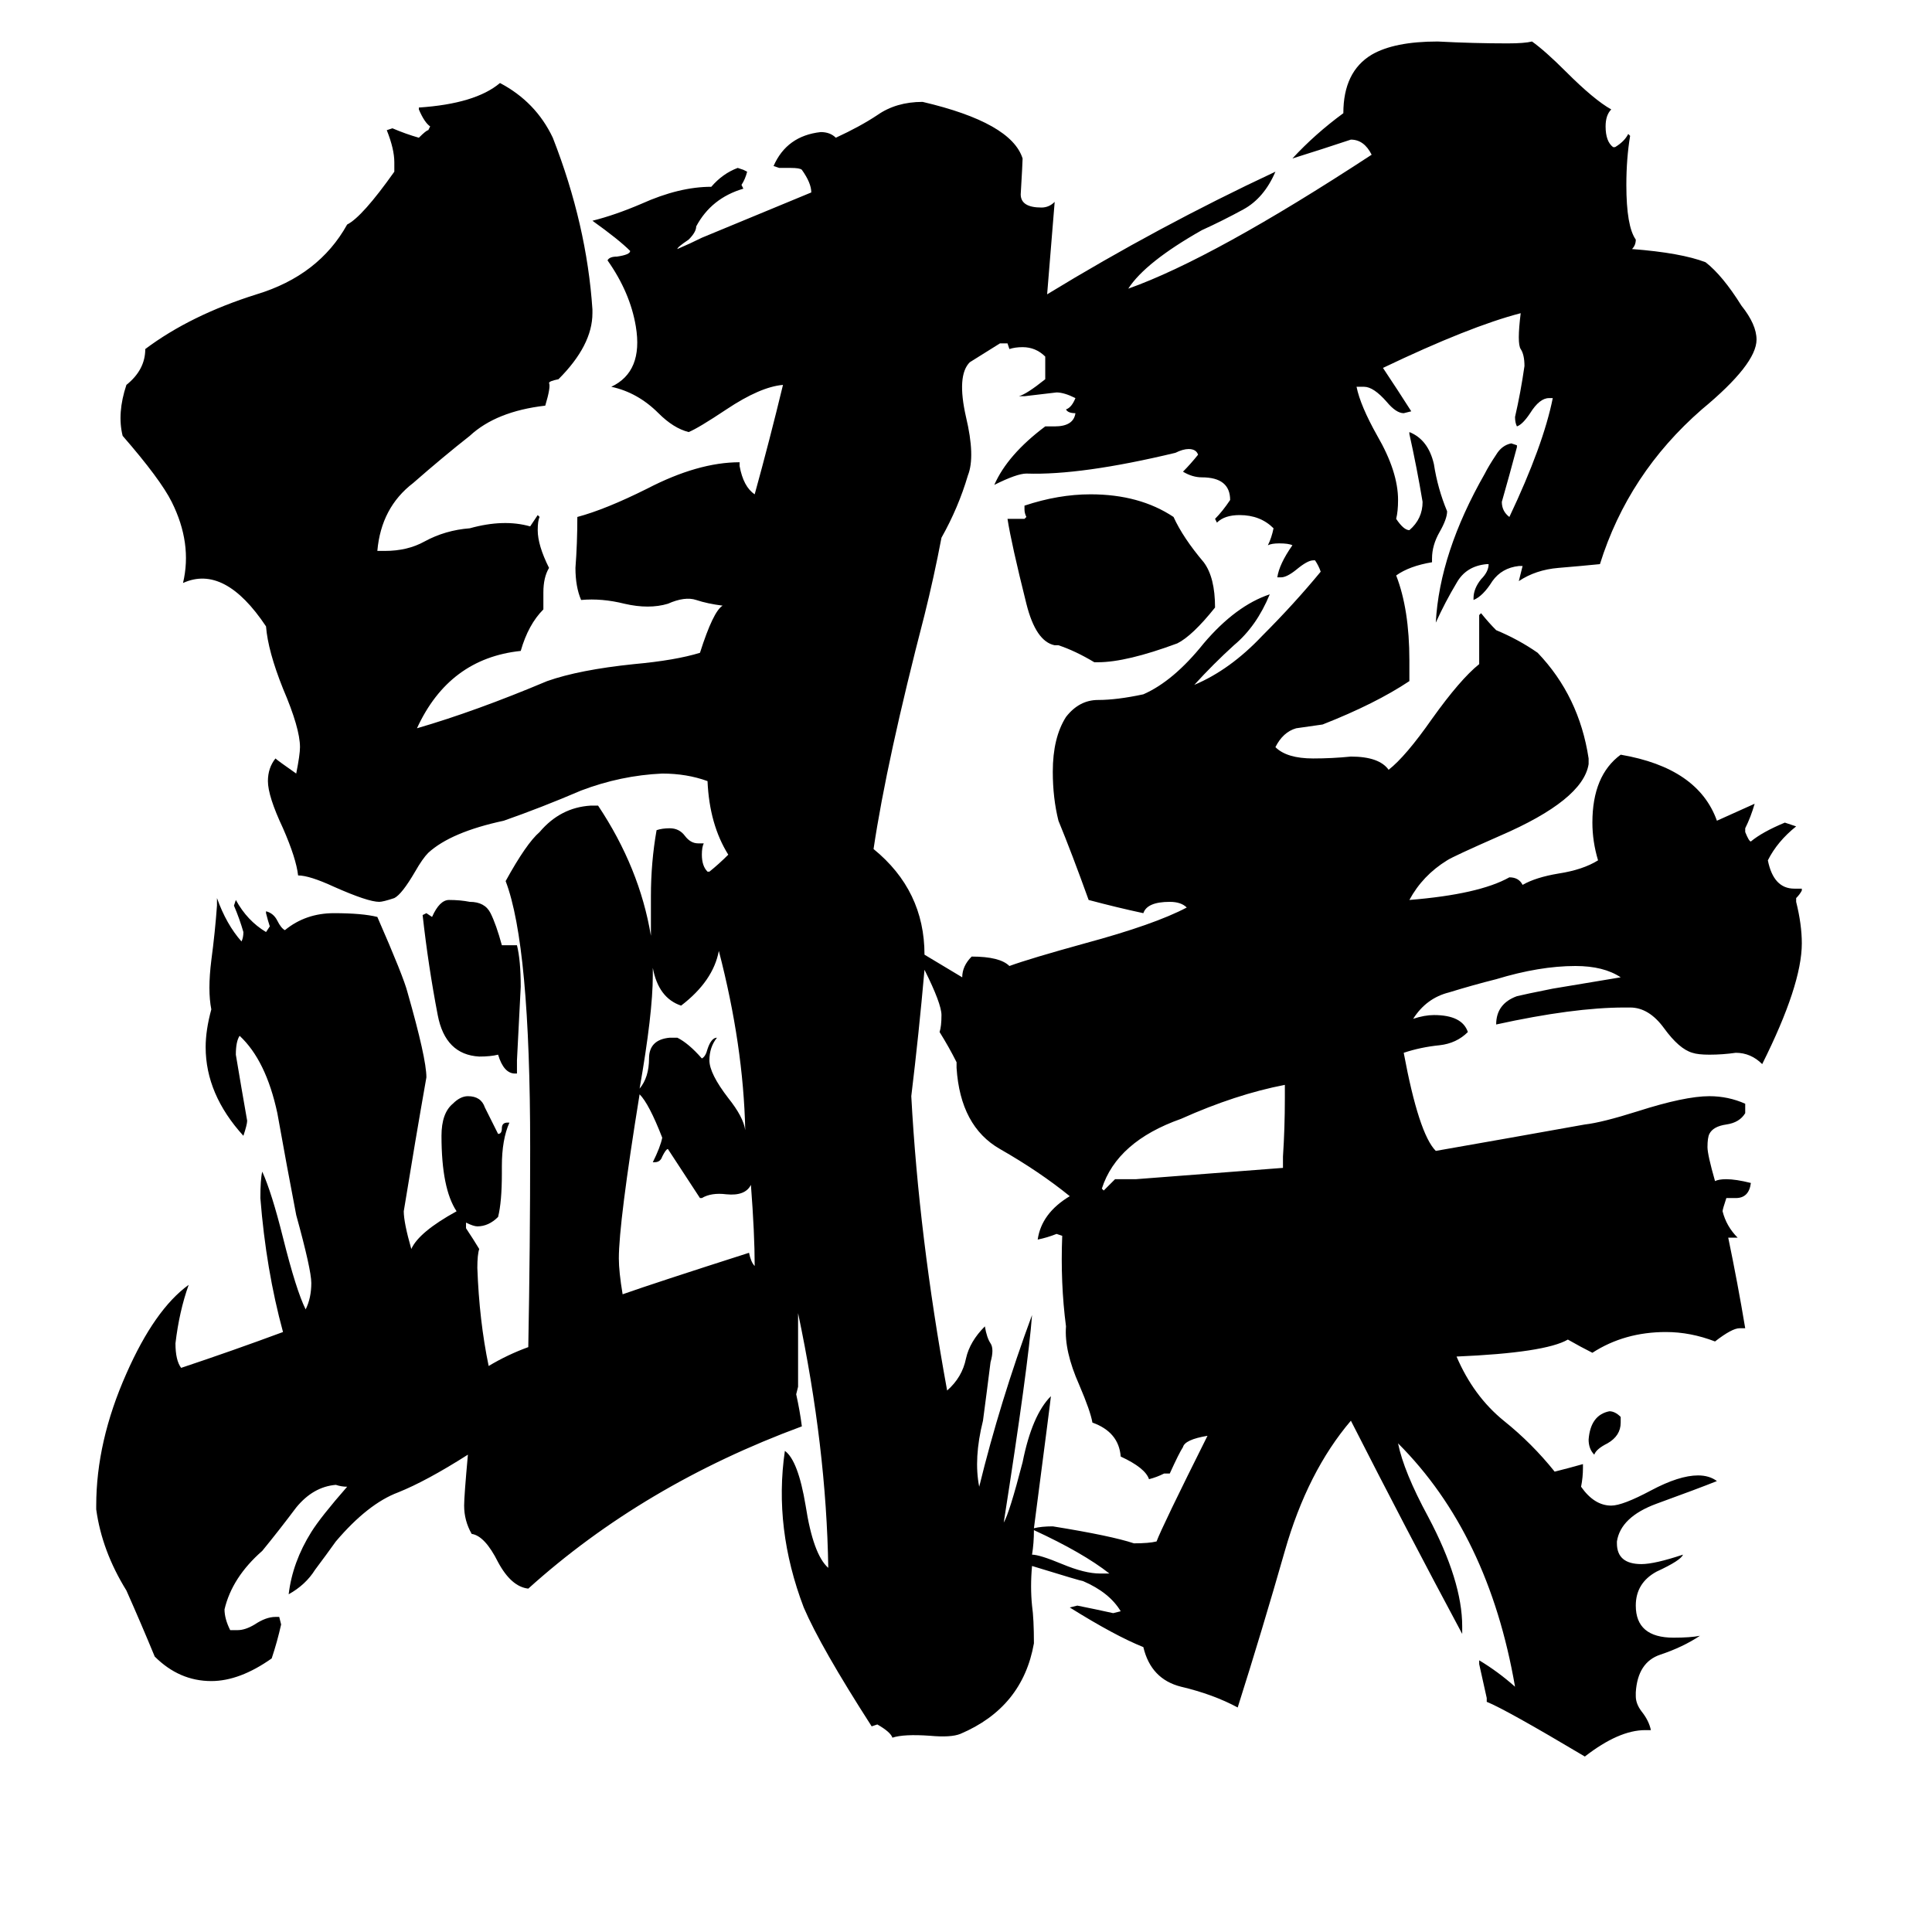 <svg xmlns="http://www.w3.org/2000/svg" viewBox="0 -800 1024 1024">
	<path fill="#000000" d="M276 -277Q275 -257 274 -238V-231H273Q267 -231 264 -241Q260 -240 254 -240Q236 -241 232 -262Q227 -288 224 -315L226 -316L229 -314Q233 -323 238 -323Q244 -323 249 -322Q257 -322 260 -316Q263 -310 266 -299H274Q276 -291 276 -277ZM859 -49V-46Q859 -39 852 -35Q846 -32 845 -29Q842 -32 842 -37Q843 -50 853 -52Q856 -52 859 -49ZM680 -181V-187Q681 -202 681 -218V-225Q655 -220 626 -207Q592 -195 584 -170L585 -169Q588 -172 591 -175H602Q641 -178 680 -181ZM544 -480Q536 -512 534 -525H543L544 -526Q543 -528 543 -530V-532Q561 -538 578 -538Q604 -538 622 -526Q627 -515 638 -502Q644 -494 644 -478Q632 -463 624 -459Q597 -449 582 -449H580Q570 -455 561 -458H559Q549 -460 544 -480ZM865 -668Q891 -666 904 -661Q913 -654 923 -638Q931 -628 931 -620Q931 -607 902 -583Q863 -549 848 -501Q838 -500 826 -499Q814 -498 805 -492Q806 -496 807 -500H805Q796 -499 791 -492Q786 -484 781 -482V-483Q781 -488 785 -493Q789 -497 789 -501H788Q777 -500 772 -491Q766 -481 761 -470Q763 -507 787 -549Q789 -553 793 -559Q796 -564 801 -565L804 -564V-563Q800 -548 796 -534Q796 -529 800 -526Q818 -564 823 -589H821Q816 -589 811 -581Q807 -575 804 -574Q803 -576 803 -579Q806 -592 808 -606Q808 -612 806 -615Q804 -618 806 -634Q779 -627 733 -605Q741 -593 748 -582L744 -581Q740 -581 735 -587Q728 -595 723 -595H719Q721 -585 730 -569Q741 -550 741 -535Q741 -529 740 -525Q744 -519 747 -519Q754 -525 754 -534Q751 -552 747 -570V-571Q757 -567 760 -554Q762 -541 767 -529Q767 -525 763 -518Q759 -511 759 -504V-502Q747 -500 740 -495Q747 -477 747 -450V-439Q729 -427 701 -416Q694 -415 687 -414Q680 -412 676 -404Q682 -398 696 -398Q706 -398 716 -399Q731 -399 736 -392Q745 -399 759 -419Q774 -440 784 -448V-474L785 -475Q789 -470 793 -466Q805 -461 815 -454Q837 -431 842 -398V-395Q839 -376 795 -357Q770 -346 767 -344Q754 -336 747 -323Q784 -326 800 -335Q805 -335 807 -331Q814 -335 826 -337Q839 -339 847 -344Q844 -354 844 -364Q844 -389 859 -400Q900 -393 910 -365L930 -374Q928 -367 925 -361V-359Q927 -354 928 -354Q934 -359 946 -364Q949 -363 952 -362Q942 -354 937 -344Q940 -329 951 -329H955V-328Q954 -326 952 -324V-322Q955 -310 955 -300Q955 -278 934 -236Q928 -242 920 -242Q913 -241 906 -241Q900 -241 897 -242Q890 -244 882 -255Q874 -266 864 -266H861Q834 -266 793 -257Q793 -268 804 -272Q808 -273 823 -276L859 -282Q850 -288 835 -288Q816 -288 793 -281Q781 -278 768 -274Q756 -271 749 -260Q755 -262 760 -262Q775 -262 778 -253Q772 -247 763 -246Q753 -245 744 -242Q752 -199 761 -190Q801 -197 840 -204Q849 -205 868 -211Q893 -219 906 -219Q916 -219 925 -215V-210Q922 -205 915 -204Q908 -203 906 -199Q905 -197 905 -192Q905 -188 909 -174Q911 -175 915 -175Q920 -175 928 -173Q927 -165 920 -165H915Q913 -159 913 -158Q915 -150 921 -144H916Q921 -120 925 -96H922Q918 -96 909 -89Q896 -94 883 -94Q861 -94 844 -83Q838 -86 831 -90Q819 -83 772 -81Q781 -60 797 -47Q812 -35 824 -20Q832 -22 839 -24V-22Q839 -17 838 -12Q845 -2 854 -2Q860 -2 875 -10Q890 -18 900 -18Q906 -18 910 -15Q900 -11 878 -3Q859 4 857 17V18Q857 29 870 29Q877 29 892 24Q891 27 878 33Q867 39 867 51Q867 68 887 68Q896 68 901 67Q892 73 880 77Q868 81 867 97V99Q867 103 870 107Q874 112 875 117H872Q858 117 840 131Q798 106 788 102V100Q786 91 784 82V80Q794 86 803 94Q789 13 741 -35Q744 -20 757 4Q775 38 775 62V66Q745 10 716 -47Q693 -20 681 22Q669 64 656 105Q643 98 626 94Q610 90 606 73Q591 67 567 52L571 51Q581 53 590 55L594 54Q588 44 574 38Q573 38 547 30Q546 41 547 51Q548 58 548 71Q542 105 509 119Q504 121 493 120Q479 119 473 121Q472 118 465 114L462 115Q435 73 426 52Q410 10 416 -31Q423 -26 427 -2Q431 24 439 31Q438 -33 423 -104Q423 -84 423 -65L422 -61Q424 -52 425 -44Q341 -13 280 42Q271 41 264 28Q257 14 250 13Q246 6 246 -2Q246 -7 248 -29Q226 -15 211 -9Q195 -3 178 17Q173 24 167 32Q162 40 153 45Q155 28 165 12Q170 4 184 -12Q181 -12 178 -13Q166 -12 157 -1Q148 11 139 22Q123 36 119 53Q119 58 122 64H126Q130 64 135 61Q141 57 146 57H148L149 61Q147 70 144 79Q127 91 112 91Q95 91 82 78Q75 61 67 43Q54 22 51 0V-2Q51 -36 67 -72Q82 -106 100 -119Q95 -105 93 -88Q93 -79 96 -75Q123 -84 150 -94Q141 -127 138 -165Q138 -175 139 -179Q144 -168 150 -144Q157 -116 162 -106Q165 -112 165 -120Q165 -127 157 -156Q152 -182 147 -210Q141 -238 127 -251Q125 -248 125 -241Q128 -223 131 -206Q131 -204 129 -198Q109 -220 109 -245Q109 -254 112 -265Q110 -275 112 -291Q114 -306 115 -320V-324Q120 -310 128 -301Q129 -303 129 -306Q127 -313 124 -320L125 -323Q131 -312 141 -306L143 -309Q142 -312 141 -316V-317Q145 -316 147 -312Q149 -308 151 -307Q162 -316 177 -316Q192 -316 200 -314Q214 -282 216 -274Q226 -239 226 -229Q220 -195 214 -158Q214 -152 218 -138Q222 -147 242 -158Q234 -170 234 -198Q234 -210 240 -215Q244 -219 248 -219Q255 -219 257 -213Q260 -207 264 -199Q266 -199 266 -202Q266 -205 269 -205H270Q266 -196 266 -182V-178Q266 -163 264 -155Q259 -150 253 -150Q251 -150 247 -152V-149Q251 -143 254 -138Q253 -135 253 -128Q254 -100 259 -76Q269 -82 280 -86Q281 -139 281 -192Q281 -299 268 -333Q279 -353 286 -359Q297 -372 313 -373H317Q339 -340 345 -304Q345 -314 345 -325Q345 -343 348 -360Q351 -361 355 -361Q360 -361 363 -357Q366 -353 370 -353H373Q372 -351 372 -347Q372 -341 375 -338H376Q381 -342 386 -347Q376 -363 375 -386Q364 -390 351 -390Q329 -389 308 -381Q287 -372 267 -365Q239 -359 227 -348Q224 -345 220 -338Q213 -326 209 -324Q203 -322 201 -322Q195 -322 177 -330Q164 -336 158 -336Q157 -345 150 -361Q142 -378 142 -386Q142 -393 146 -398Q147 -397 157 -390Q159 -400 159 -404Q159 -414 150 -435Q142 -455 141 -468Q119 -501 97 -491Q102 -512 91 -534Q85 -546 65 -569Q62 -581 67 -596Q77 -604 77 -615Q101 -633 136 -644Q169 -654 184 -681Q192 -685 209 -709V-714Q209 -721 205 -731L208 -732Q215 -729 222 -727Q226 -731 227 -731L228 -733Q225 -735 222 -742V-743Q252 -745 265 -756Q284 -746 293 -727Q311 -681 314 -636V-634Q314 -617 296 -599Q291 -598 291 -597Q292 -595 289 -585Q263 -582 249 -569Q235 -558 219 -544Q202 -531 200 -508H204Q216 -508 225 -513Q236 -519 249 -520Q267 -525 281 -521Q283 -524 285 -527L286 -526Q285 -524 285 -519Q285 -511 291 -499Q288 -494 288 -486V-477Q280 -469 276 -455Q238 -451 221 -414Q252 -423 290 -439Q307 -445 336 -448Q358 -450 371 -454Q378 -476 383 -479Q375 -480 369 -482Q363 -484 354 -480Q344 -477 331 -480Q319 -483 308 -482Q305 -489 305 -499Q306 -512 306 -526Q321 -530 343 -541Q370 -555 392 -555V-553Q394 -542 400 -538Q408 -567 415 -596Q403 -595 385 -583Q370 -573 365 -571Q357 -573 349 -581Q338 -592 324 -595Q341 -603 337 -627Q334 -645 322 -662Q323 -664 327 -664Q334 -665 334 -667Q328 -673 314 -683Q326 -686 340 -692Q360 -701 377 -701Q383 -708 391 -711L394 -710L396 -709Q395 -705 393 -702L394 -700Q377 -695 369 -680Q369 -677 365 -673Q359 -669 359 -668Q366 -671 372 -674Q401 -686 430 -698Q430 -703 425 -710Q424 -711 419 -711H413L410 -712Q417 -728 435 -730Q440 -730 443 -727Q456 -733 465 -739Q475 -746 489 -746Q536 -735 542 -716Q542 -714 541 -697Q541 -690 552 -690Q556 -690 559 -693Q557 -668 555 -644Q614 -680 676 -709Q670 -695 659 -689Q648 -683 637 -678Q607 -661 598 -647Q643 -663 727 -718Q723 -726 716 -726Q701 -721 685 -716Q697 -729 712 -740Q712 -762 727 -771Q739 -778 762 -778Q781 -777 799 -777Q808 -777 812 -778Q819 -773 830 -762Q845 -747 854 -742Q851 -739 851 -733Q851 -725 855 -722H856Q861 -725 863 -729L864 -728Q862 -716 862 -702Q862 -680 867 -673Q867 -670 865 -668ZM685 -511Q683 -512 678 -512Q674 -512 672 -511Q674 -515 675 -520Q668 -527 657 -527Q649 -527 645 -523L644 -525Q648 -529 652 -535Q652 -547 637 -547Q632 -547 627 -550Q631 -554 635 -559Q634 -562 630 -562Q627 -562 623 -560Q573 -548 544 -549Q539 -549 527 -543Q534 -559 554 -574H559Q569 -574 570 -581Q566 -581 565 -583Q568 -584 570 -589Q564 -592 560 -592Q552 -591 543 -590H540Q544 -591 554 -599V-611Q549 -616 542 -616Q538 -616 535 -615L534 -618H530Q522 -613 514 -608Q507 -601 512 -579Q517 -558 513 -548Q508 -531 499 -515Q495 -494 490 -474Q470 -397 463 -350Q490 -328 490 -294Q500 -288 510 -282Q510 -288 515 -293Q530 -293 535 -288Q546 -292 575 -300Q612 -310 629 -319Q626 -322 620 -322Q608 -322 606 -316Q592 -319 577 -323Q568 -348 561 -365Q558 -377 558 -391Q558 -409 565 -420Q572 -429 582 -429Q592 -429 606 -432Q622 -439 638 -459Q655 -479 673 -485Q666 -468 654 -458Q643 -448 633 -437Q652 -445 669 -463Q686 -480 700 -497Q699 -500 697 -503H696Q693 -503 687 -498Q682 -494 679 -494H677Q678 -501 685 -511ZM548 10Q552 9 558 9Q589 14 601 18Q609 18 613 17Q616 9 640 -39Q628 -37 627 -33Q625 -30 620 -19H617Q613 -17 609 -16Q607 -22 594 -28Q593 -41 579 -46Q578 -52 572 -66Q564 -84 565 -97Q562 -120 563 -145L560 -146Q555 -144 550 -143Q552 -157 567 -166Q551 -179 530 -191Q509 -203 507 -234V-237Q503 -245 498 -253Q499 -256 499 -262Q499 -268 490 -286Q487 -252 483 -219Q487 -145 502 -63Q510 -70 512 -80Q514 -89 522 -97Q523 -91 525 -88Q527 -85 525 -78Q523 -62 521 -47Q516 -27 519 -12Q530 -57 547 -103Q545 -76 532 7Q535 2 542 -25Q547 -50 557 -60Q557 -59 548 10ZM548 11Q548 18 547 24Q551 24 563 29Q575 34 583 34H588Q574 23 548 11ZM400 -129Q400 -146 398 -172Q395 -166 385 -167Q377 -168 372 -165H371L354 -191Q353 -191 351 -187Q350 -184 347 -184H346Q350 -192 351 -197Q344 -215 339 -220Q328 -152 328 -133Q328 -126 330 -114Q347 -120 397 -136Q398 -131 400 -129ZM346 -287V-283Q346 -263 339 -223Q344 -229 344 -239Q344 -249 355 -250H359Q365 -247 372 -239Q374 -240 375 -244Q377 -250 380 -250Q376 -245 376 -238Q376 -231 386 -218Q394 -208 395 -201Q394 -246 381 -296Q378 -280 361 -267Q349 -271 346 -287Z"/>
</svg>